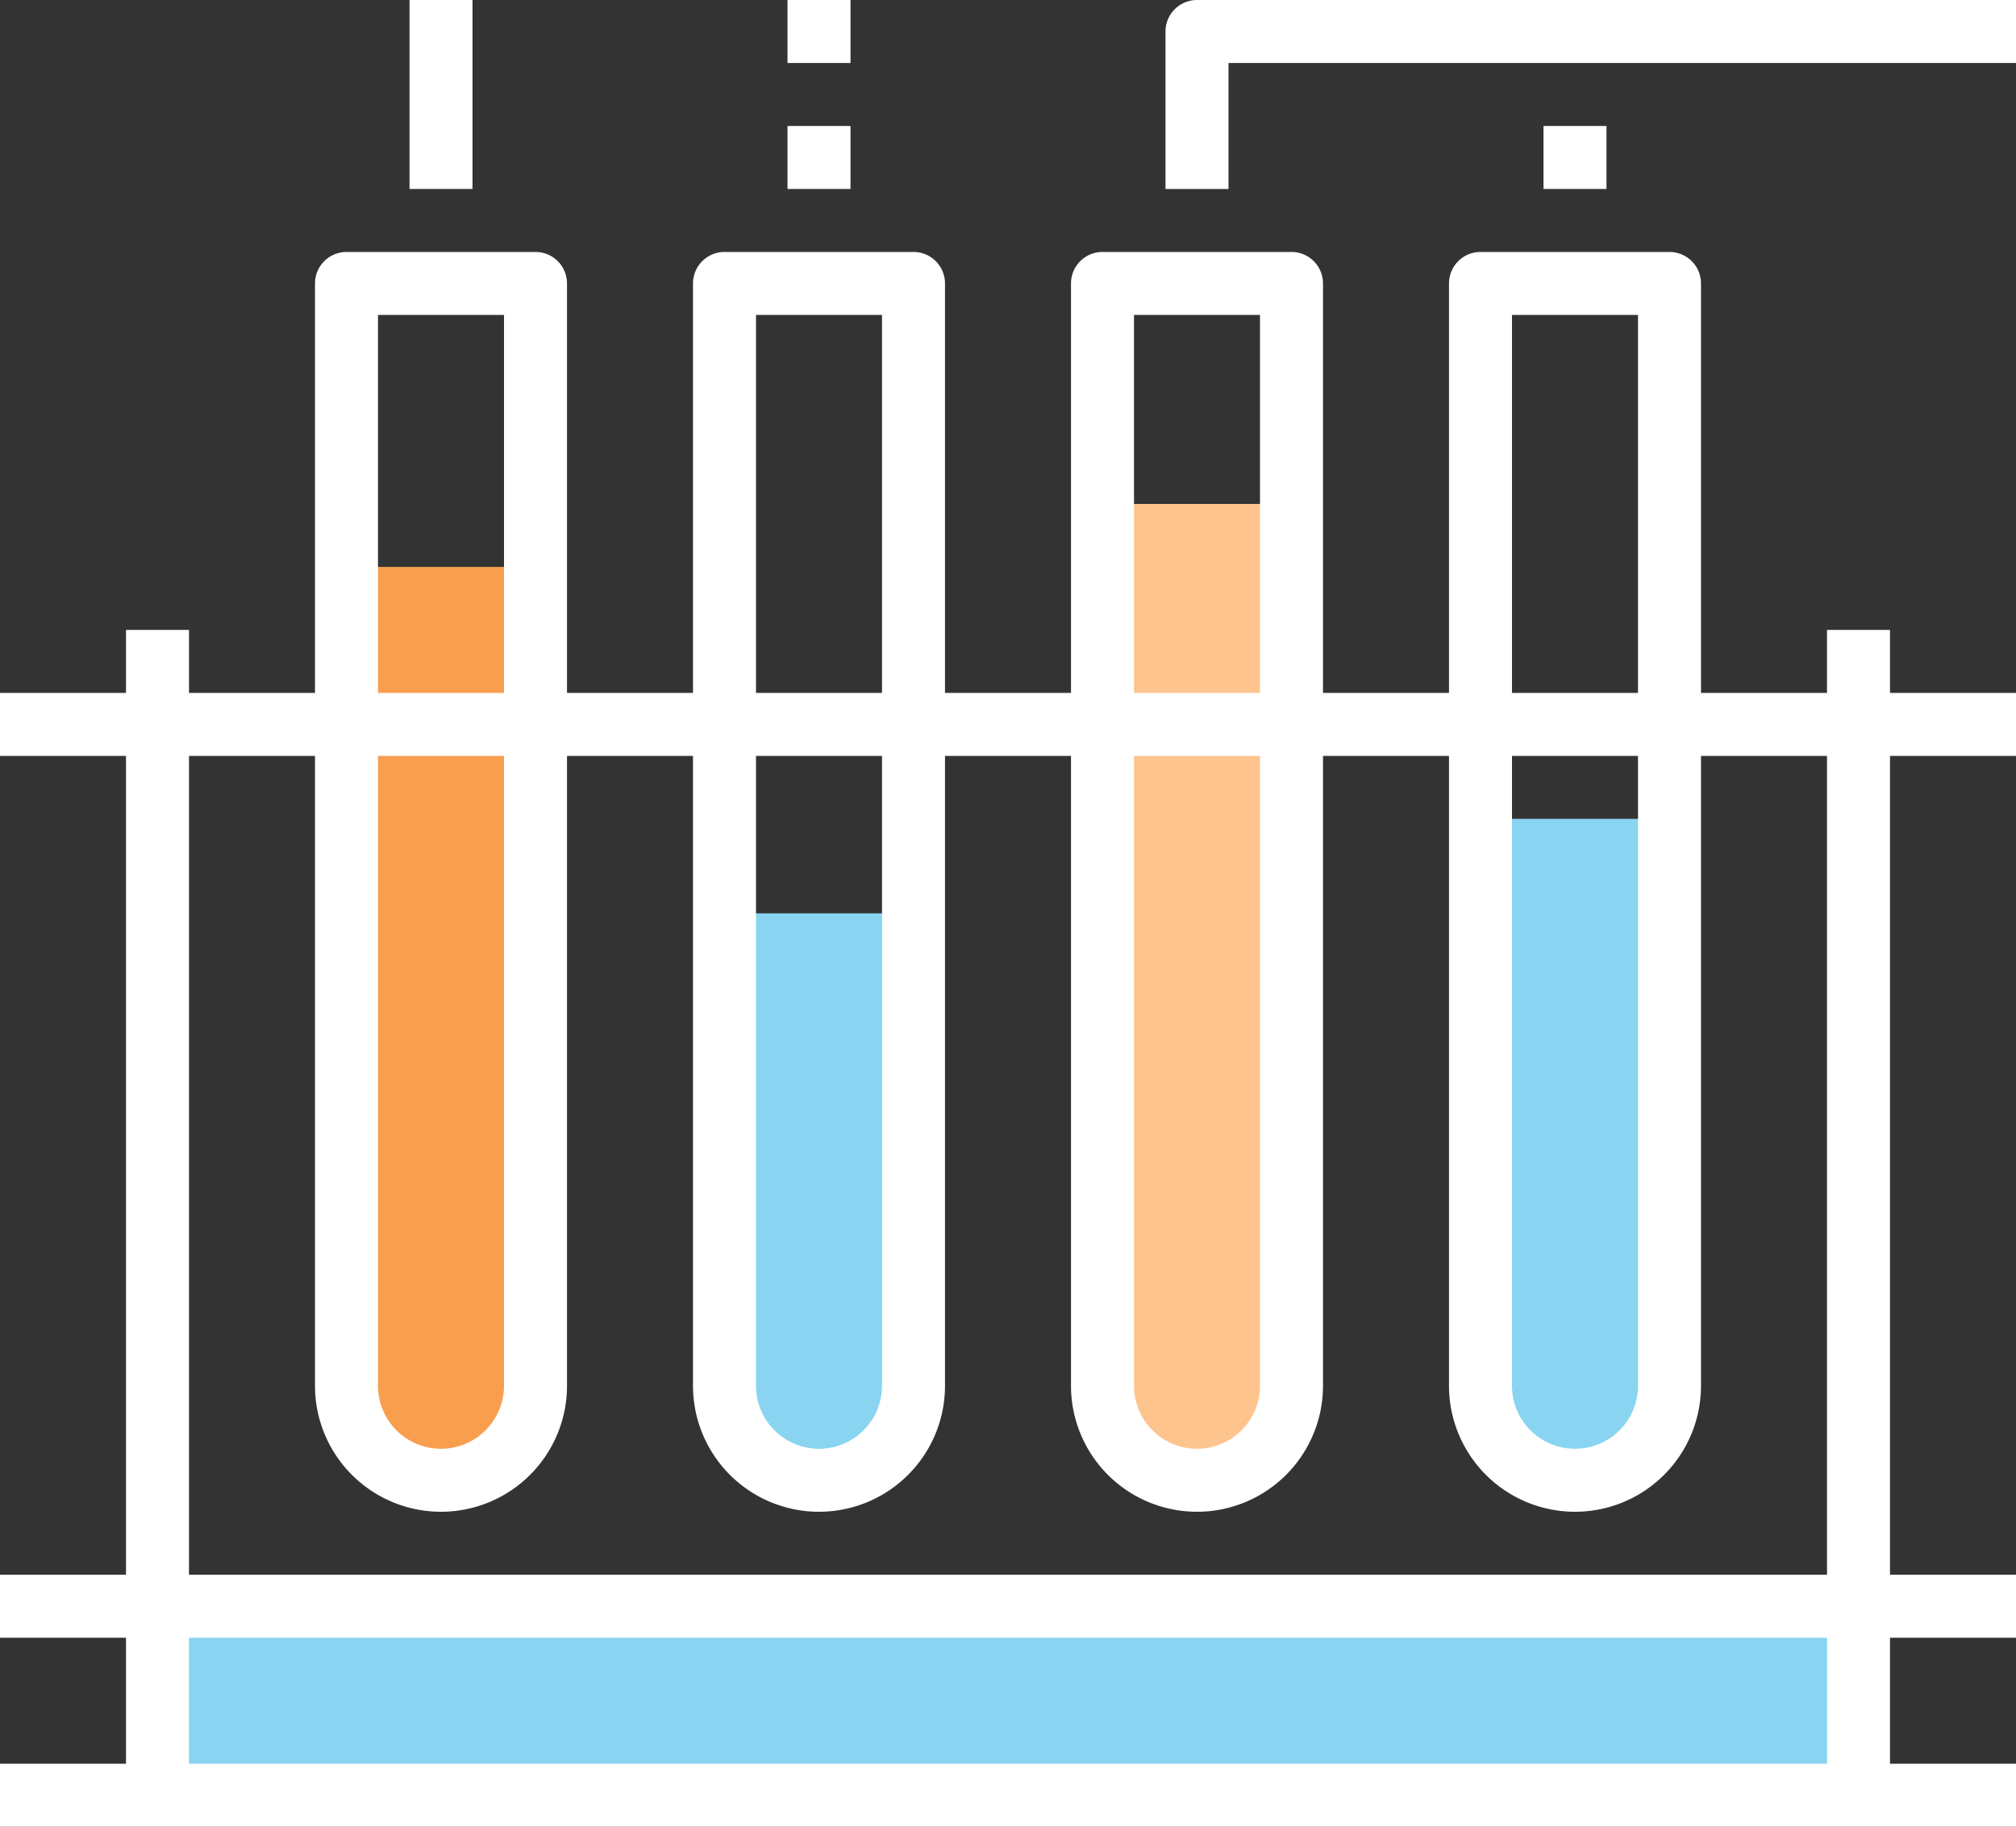 <svg xmlns="http://www.w3.org/2000/svg" viewBox="0 0 64 58"><rect x="0" y="0" width="64" height="58" fill="#333333" stroke="none"/><title>Depositphotos_80372076_14_ic</title><g data-name="Layer 2"><g data-name="Layer 1"><path d="M11 44V18h6v26a3 3 0 0 1-6 0z" fill="#f99e4f"/><path d="M35 44V16h6v28a3 3 0 0 1-6 0z" fill="#fdc48e"/><path d="M26 47a3 3 0 0 0 3-3V29h-6v15a3 3 0 0 0 3 3z" fill="#89d4f0"/><path d="M50 47a3 3 0 0 0 3-3V26h-6v18a3 3 0 0 0 3 3z" fill="#89d4f0"/><path fill="#89d4f0" d="M5 51h54v6H5z"/><path d="M60 20h-2v2h-4V9a1 1 0 0 0-1-1h-6a1 1 0 0 0-1 1v13h-4V9a1 1 0 0 0-1-1h-6a1 1 0 0 0-1 1v13h-4V9a1 1 0 0 0-1-1h-6a1 1 0 0 0-1 1v13h-4V9a1 1 0 0 0-1-1h-6a1 1 0 0 0-1 1v13H6v-2H4v2H0v2h4v26H0v2h4v4H0v2h64v-2h-4v-4h4v-2h-4V24h4v-2h-4zM48 10h4v12h-4zm0 14h4v20a2 2 0 0 1-4 0zM36 10h4v12h-4zm0 14h4v20a2 2 0 0 1-4 0zM24 10h4v12h-4zm0 14h4v20a2 2 0 0 1-4 0zM12 10h4v12h-4zm0 14h4v20a2 2 0 0 1-4 0zm46 32H6v-4h52zm0-6H6V24h4v20a4 4 0 0 0 8 0V24h4v20a4 4 0 0 0 8 0V24h4v20a4 4 0 0 0 8 0V24h4v20a4 4 0 0 0 8 0V24h4z" fill="#fff"/><path fill="#fff" d="M25 4h2v2h-2z"/><path fill="#fff" d="M25 0h2v2h-2z"/><path d="M38 0a1 1 0 0 0-1 1v5h2V2h25V0z" fill="#fff"/><path fill="#fff" d="M49 4h2v2h-2z"/><path fill="#fff" d="M13 0h2v6h-2z"/></g></g></svg>